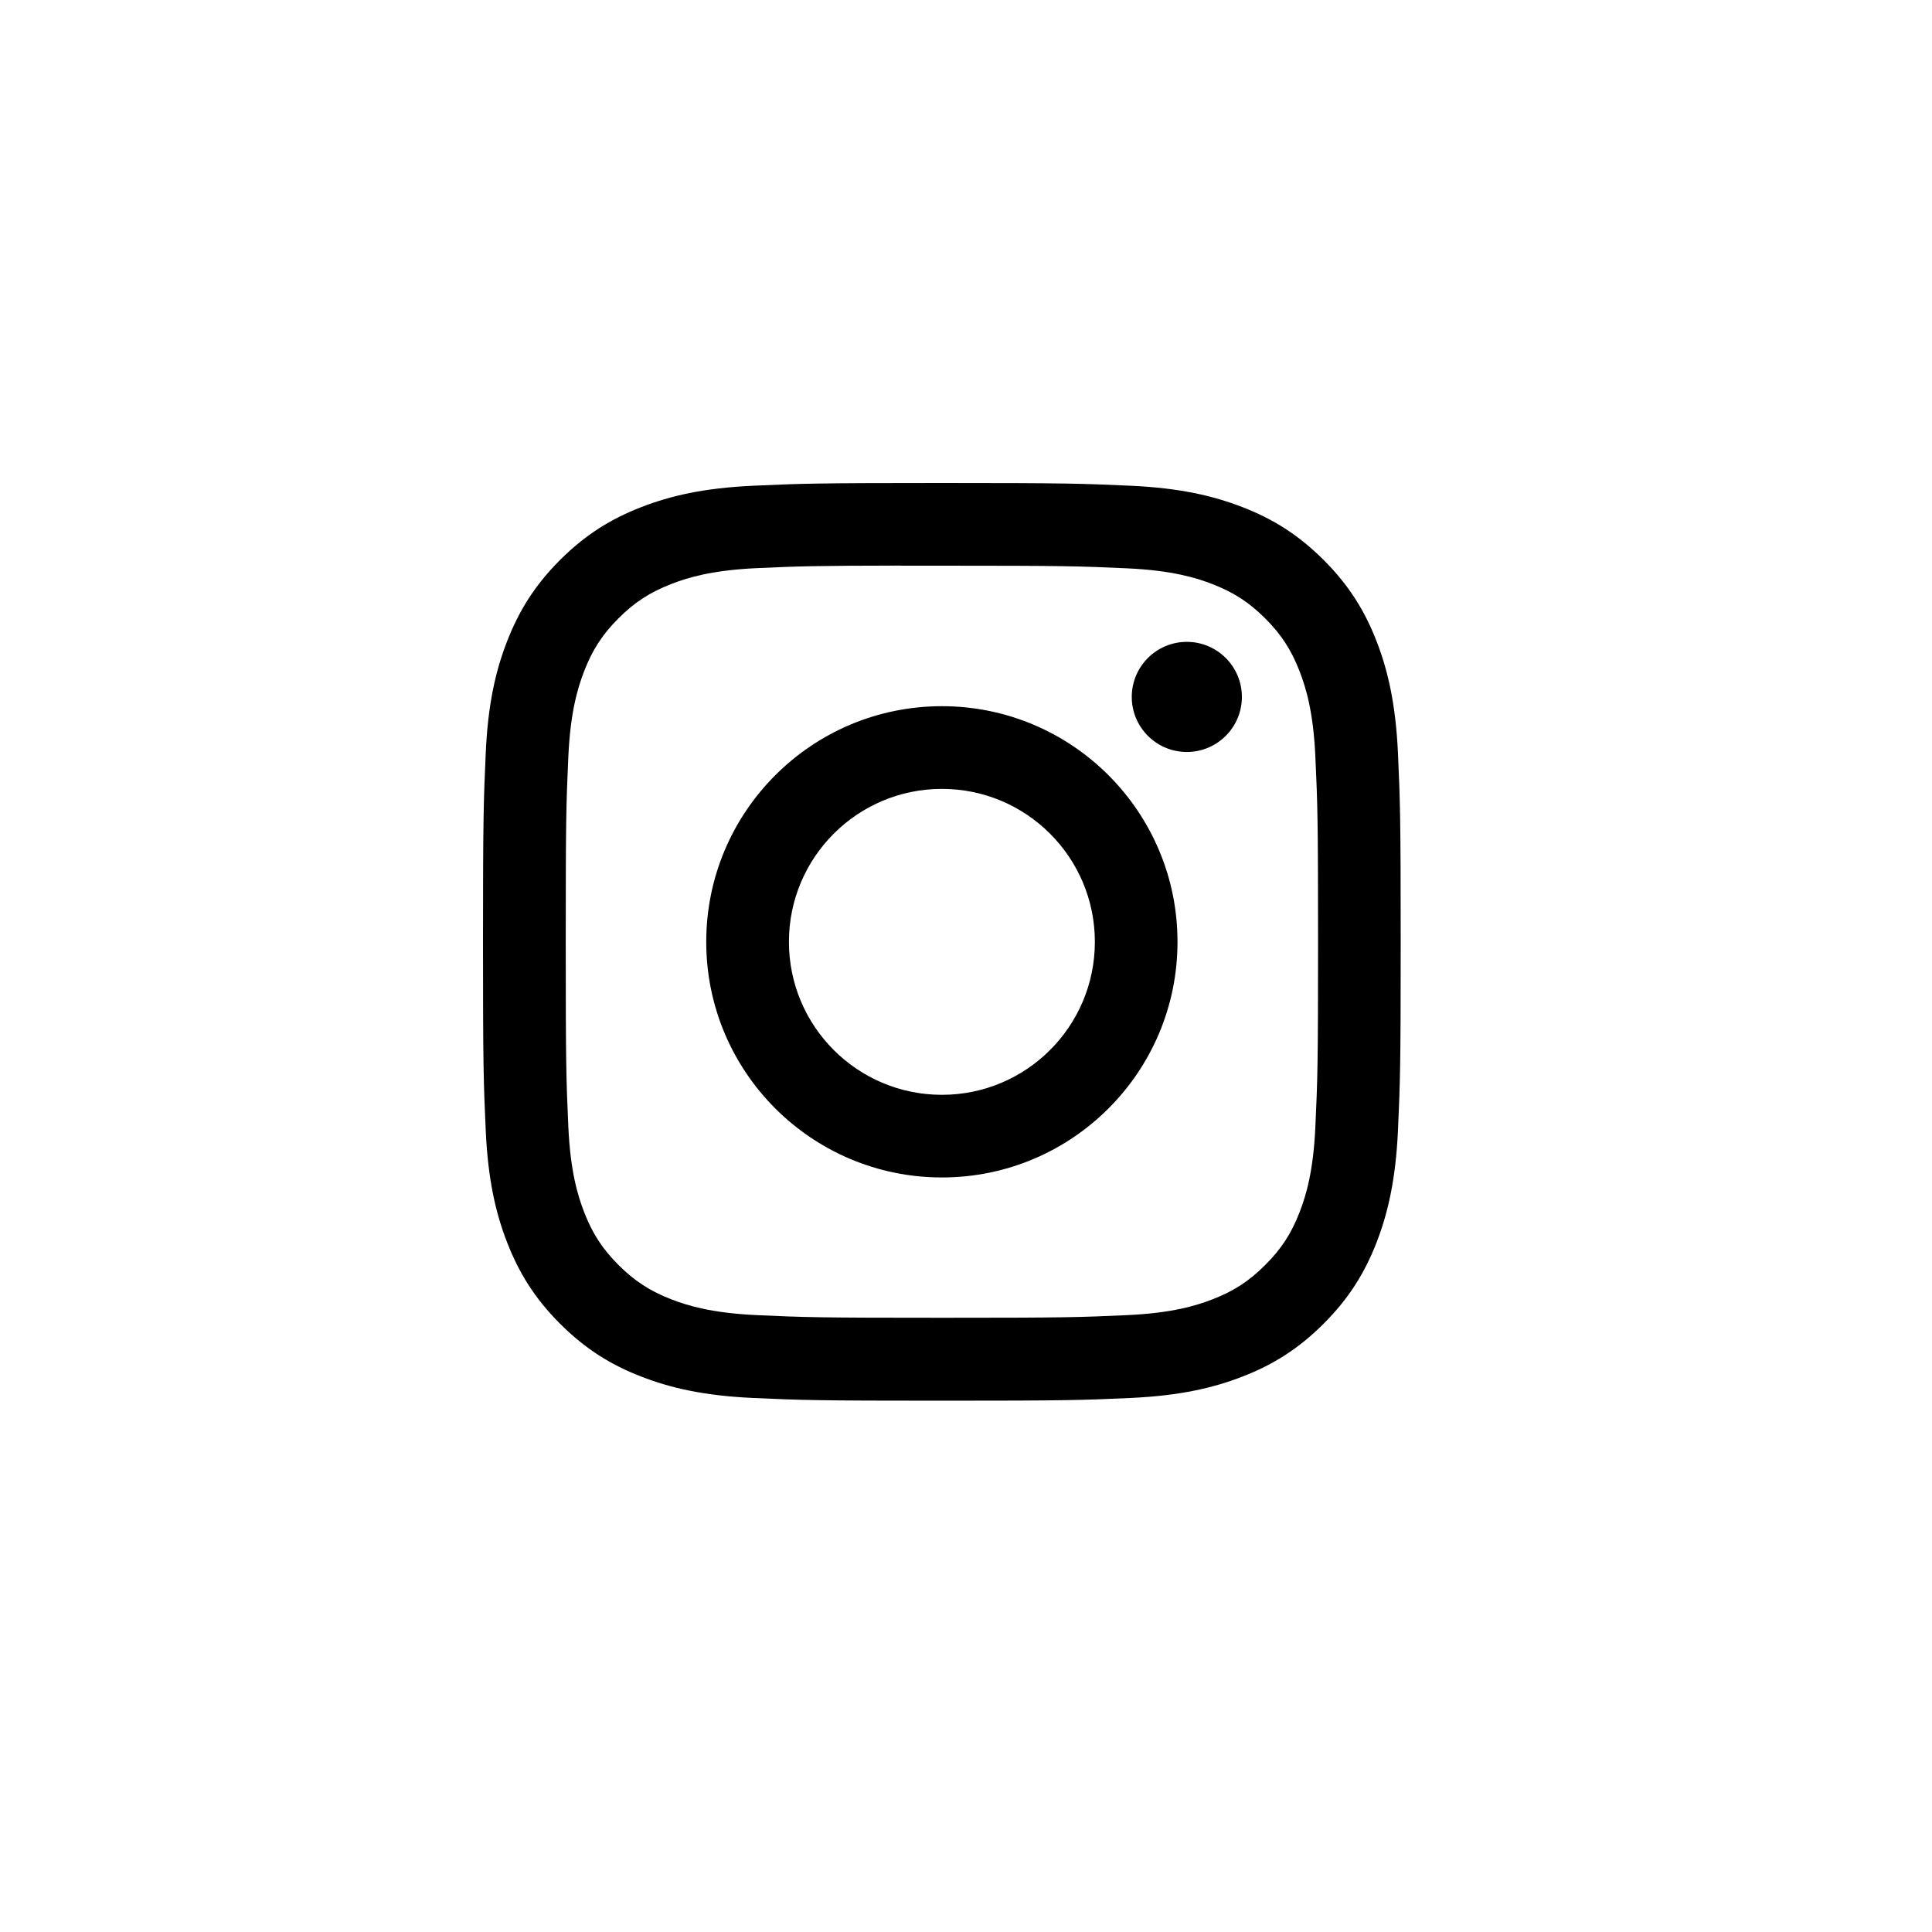 <?xml version="1.0" encoding="UTF-8"?>
<svg width="40px" height="40px" viewBox="0 0 40 40" version="1.1" xmlns="http://www.w3.org/2000/svg" xmlns:xlink="http://www.w3.org/1999/xlink">
    <title>0AD29E35-83AC-432D-9076-0B3E19462665</title>
    <g id="Desktop-1920px" stroke="none" stroke-width="1" fill="none" fill-rule="evenodd">
        <g id="Service-Form-Filled" transform="translate(-1532, -7839)">
            <g id="Group-41" transform="translate(0, 7685)">
                <g id="Social-icons" transform="translate(1388, 154)">
                    <g id="Instagram" transform="translate(144, 0)">
                        <rect id="Rectangle" fill="#FFFFFF" x="0" y="0" width="40" height="40"></rect>
                        <path d="M19.501,10 C16.921,10 16.597,10.011 15.584,10.057 C14.572,10.104 13.882,10.264 13.278,10.499 C12.653,10.741 12.123,11.066 11.595,11.594 C11.067,12.122 10.742,12.652 10.499,13.277 C10.263,13.881 10.103,14.572 10.057,15.583 C10.012,16.596 10,16.92 10,19.5 C10,22.08 10.011,22.403 10.057,23.416 C10.104,24.428 10.264,25.118 10.499,25.722 C10.742,26.347 11.066,26.877 11.594,27.405 C12.122,27.933 12.652,28.259 13.277,28.501 C13.881,28.736 14.572,28.896 15.583,28.943 C16.596,28.989 16.92,29 19.5,29 C22.08,29 22.403,28.989 23.416,28.943 C24.427,28.896 25.119,28.736 25.723,28.501 C26.348,28.259 26.877,27.933 27.405,27.405 C27.933,26.877 28.258,26.347 28.501,25.722 C28.735,25.118 28.895,24.427 28.943,23.416 C28.988,22.403 29,22.08 29,19.5 C29,16.92 28.988,16.596 28.943,15.583 C28.895,14.571 28.735,13.881 28.501,13.277 C28.258,12.652 27.933,12.122 27.405,11.594 C26.876,11.066 26.348,10.741 25.722,10.499 C25.117,10.264 24.426,10.104 23.415,10.057 C22.401,10.011 22.079,10 19.498,10 L19.501,10 Z M18.649,11.712 C18.902,11.712 19.184,11.712 19.501,11.712 C22.037,11.712 22.338,11.721 23.34,11.767 C24.266,11.809 24.769,11.964 25.104,12.094 C25.547,12.266 25.863,12.472 26.195,12.804 C26.528,13.137 26.734,13.453 26.906,13.897 C27.036,14.231 27.191,14.734 27.233,15.66 C27.279,16.662 27.289,16.963 27.289,19.498 C27.289,22.033 27.279,22.334 27.233,23.335 C27.191,24.262 27.036,24.764 26.906,25.099 C26.734,25.542 26.528,25.858 26.195,26.19 C25.863,26.523 25.547,26.729 25.104,26.901 C24.769,27.031 24.266,27.186 23.34,27.228 C22.338,27.274 22.037,27.283 19.501,27.283 C16.964,27.283 16.664,27.274 15.662,27.228 C14.736,27.185 14.233,27.031 13.898,26.901 C13.455,26.728 13.138,26.522 12.805,26.19 C12.473,25.857 12.267,25.542 12.095,25.098 C11.965,24.764 11.81,24.261 11.767,23.335 C11.722,22.333 11.713,22.032 11.713,19.495 C11.713,16.959 11.722,16.659 11.767,15.658 C11.81,14.732 11.965,14.229 12.095,13.894 C12.267,13.451 12.473,13.134 12.805,12.802 C13.138,12.469 13.455,12.263 13.898,12.091 C14.233,11.96 14.736,11.806 15.662,11.763 C16.538,11.723 16.878,11.712 18.649,11.71 L18.649,11.712 Z M24.572,13.289 C23.943,13.289 23.432,13.799 23.432,14.429 C23.432,15.058 23.943,15.569 24.572,15.569 C25.201,15.569 25.712,15.058 25.712,14.429 C25.712,13.8 25.201,13.289 24.572,13.289 L24.572,13.289 Z M19.501,14.621 C16.807,14.621 14.622,16.806 14.622,19.5 C14.622,22.194 16.807,24.378 19.501,24.378 C22.195,24.378 24.379,22.194 24.379,19.5 C24.379,16.806 22.195,14.621 19.501,14.621 L19.501,14.621 Z M19.501,16.333 C21.25,16.333 22.668,17.751 22.668,19.5 C22.668,21.249 21.25,22.667 19.501,22.667 C17.752,22.667 16.334,21.249 16.334,19.5 C16.334,17.751 17.752,16.333 19.501,16.333 L19.501,16.333 Z" id="Shape" fill="#000000"></path>
                    </g>
                </g>
            </g>
        </g>
    </g>
</svg>